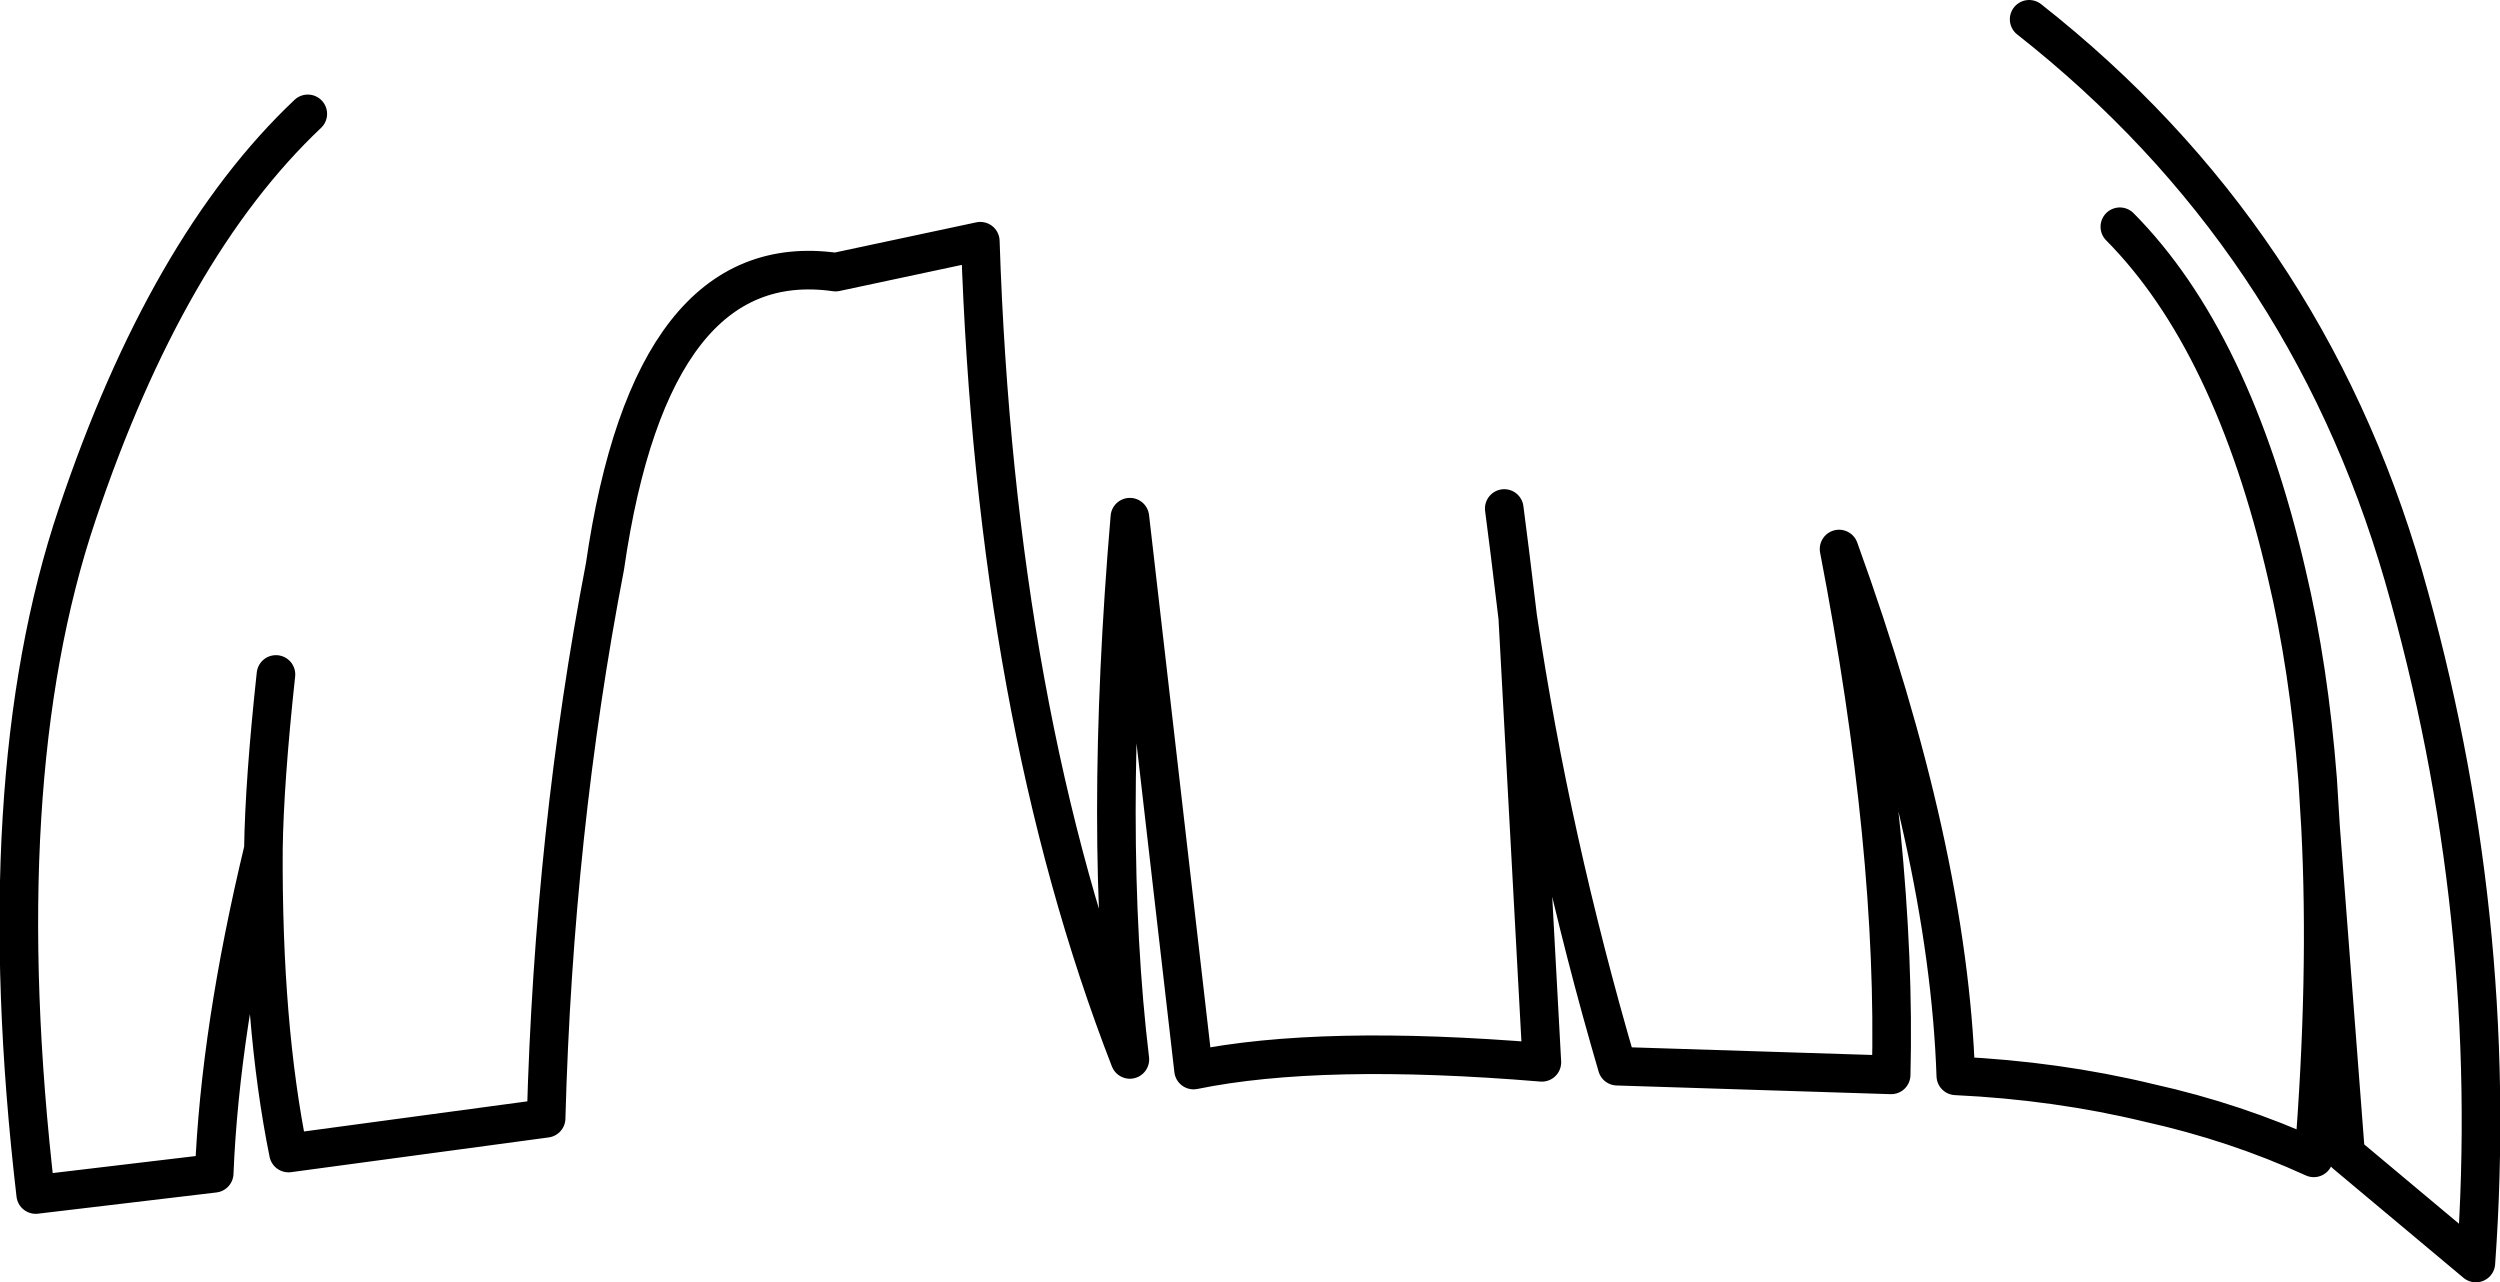 <?xml version="1.0" encoding="UTF-8" standalone="no"?>
<svg xmlns:xlink="http://www.w3.org/1999/xlink" height="66.45px" width="129.55px" xmlns="http://www.w3.org/2000/svg">
  <g transform="matrix(1.0, 0.0, 0.0, 1.0, 64.75, 33.2)">
    <path d="M13.2 -6.85 L13.5 -4.5 13.9 -1.2 Q15.6 10.25 19.05 22.05 L33.25 22.5 Q33.55 10.8 30.55 -4.75 36.2 10.85 36.6 22.55 41.85 22.8 46.6 23.95 51.1 24.95 55.15 26.8 55.9 17.4 55.5 9.65 L55.35 7.2 Q54.9 1.4 53.75 -3.45 50.95 -15.55 45.1 -21.45 M55.5 9.65 L56.8 26.6 63.55 32.25 Q64.85 14.2 59.8 -3.35 54.7 -20.95 40.4 -32.2 M13.9 -1.2 L15.15 21.85 Q3.7 20.9 -2.9 22.25 L-6.2 -6.4 Q-7.6 10.05 -6.2 21.7 -13.15 3.8 -13.95 -20.7 L-21.45 -19.1 Q-31.0 -20.45 -33.4 -3.85 -36.05 9.9 -36.45 24.75 L-49.8 26.55 Q-51.15 19.9 -51.1 10.8 -53.35 20.15 -53.65 27.6 L-62.9 28.7 Q-65.4 7.25 -60.75 -6.55 -56.1 -20.4 -48.8 -27.3 M-51.1 10.8 Q-51.05 7.3 -50.45 1.75" fill="none" stroke="#000000" stroke-linecap="round" stroke-linejoin="round" stroke-width="2.0"/>
  </g>
</svg>
